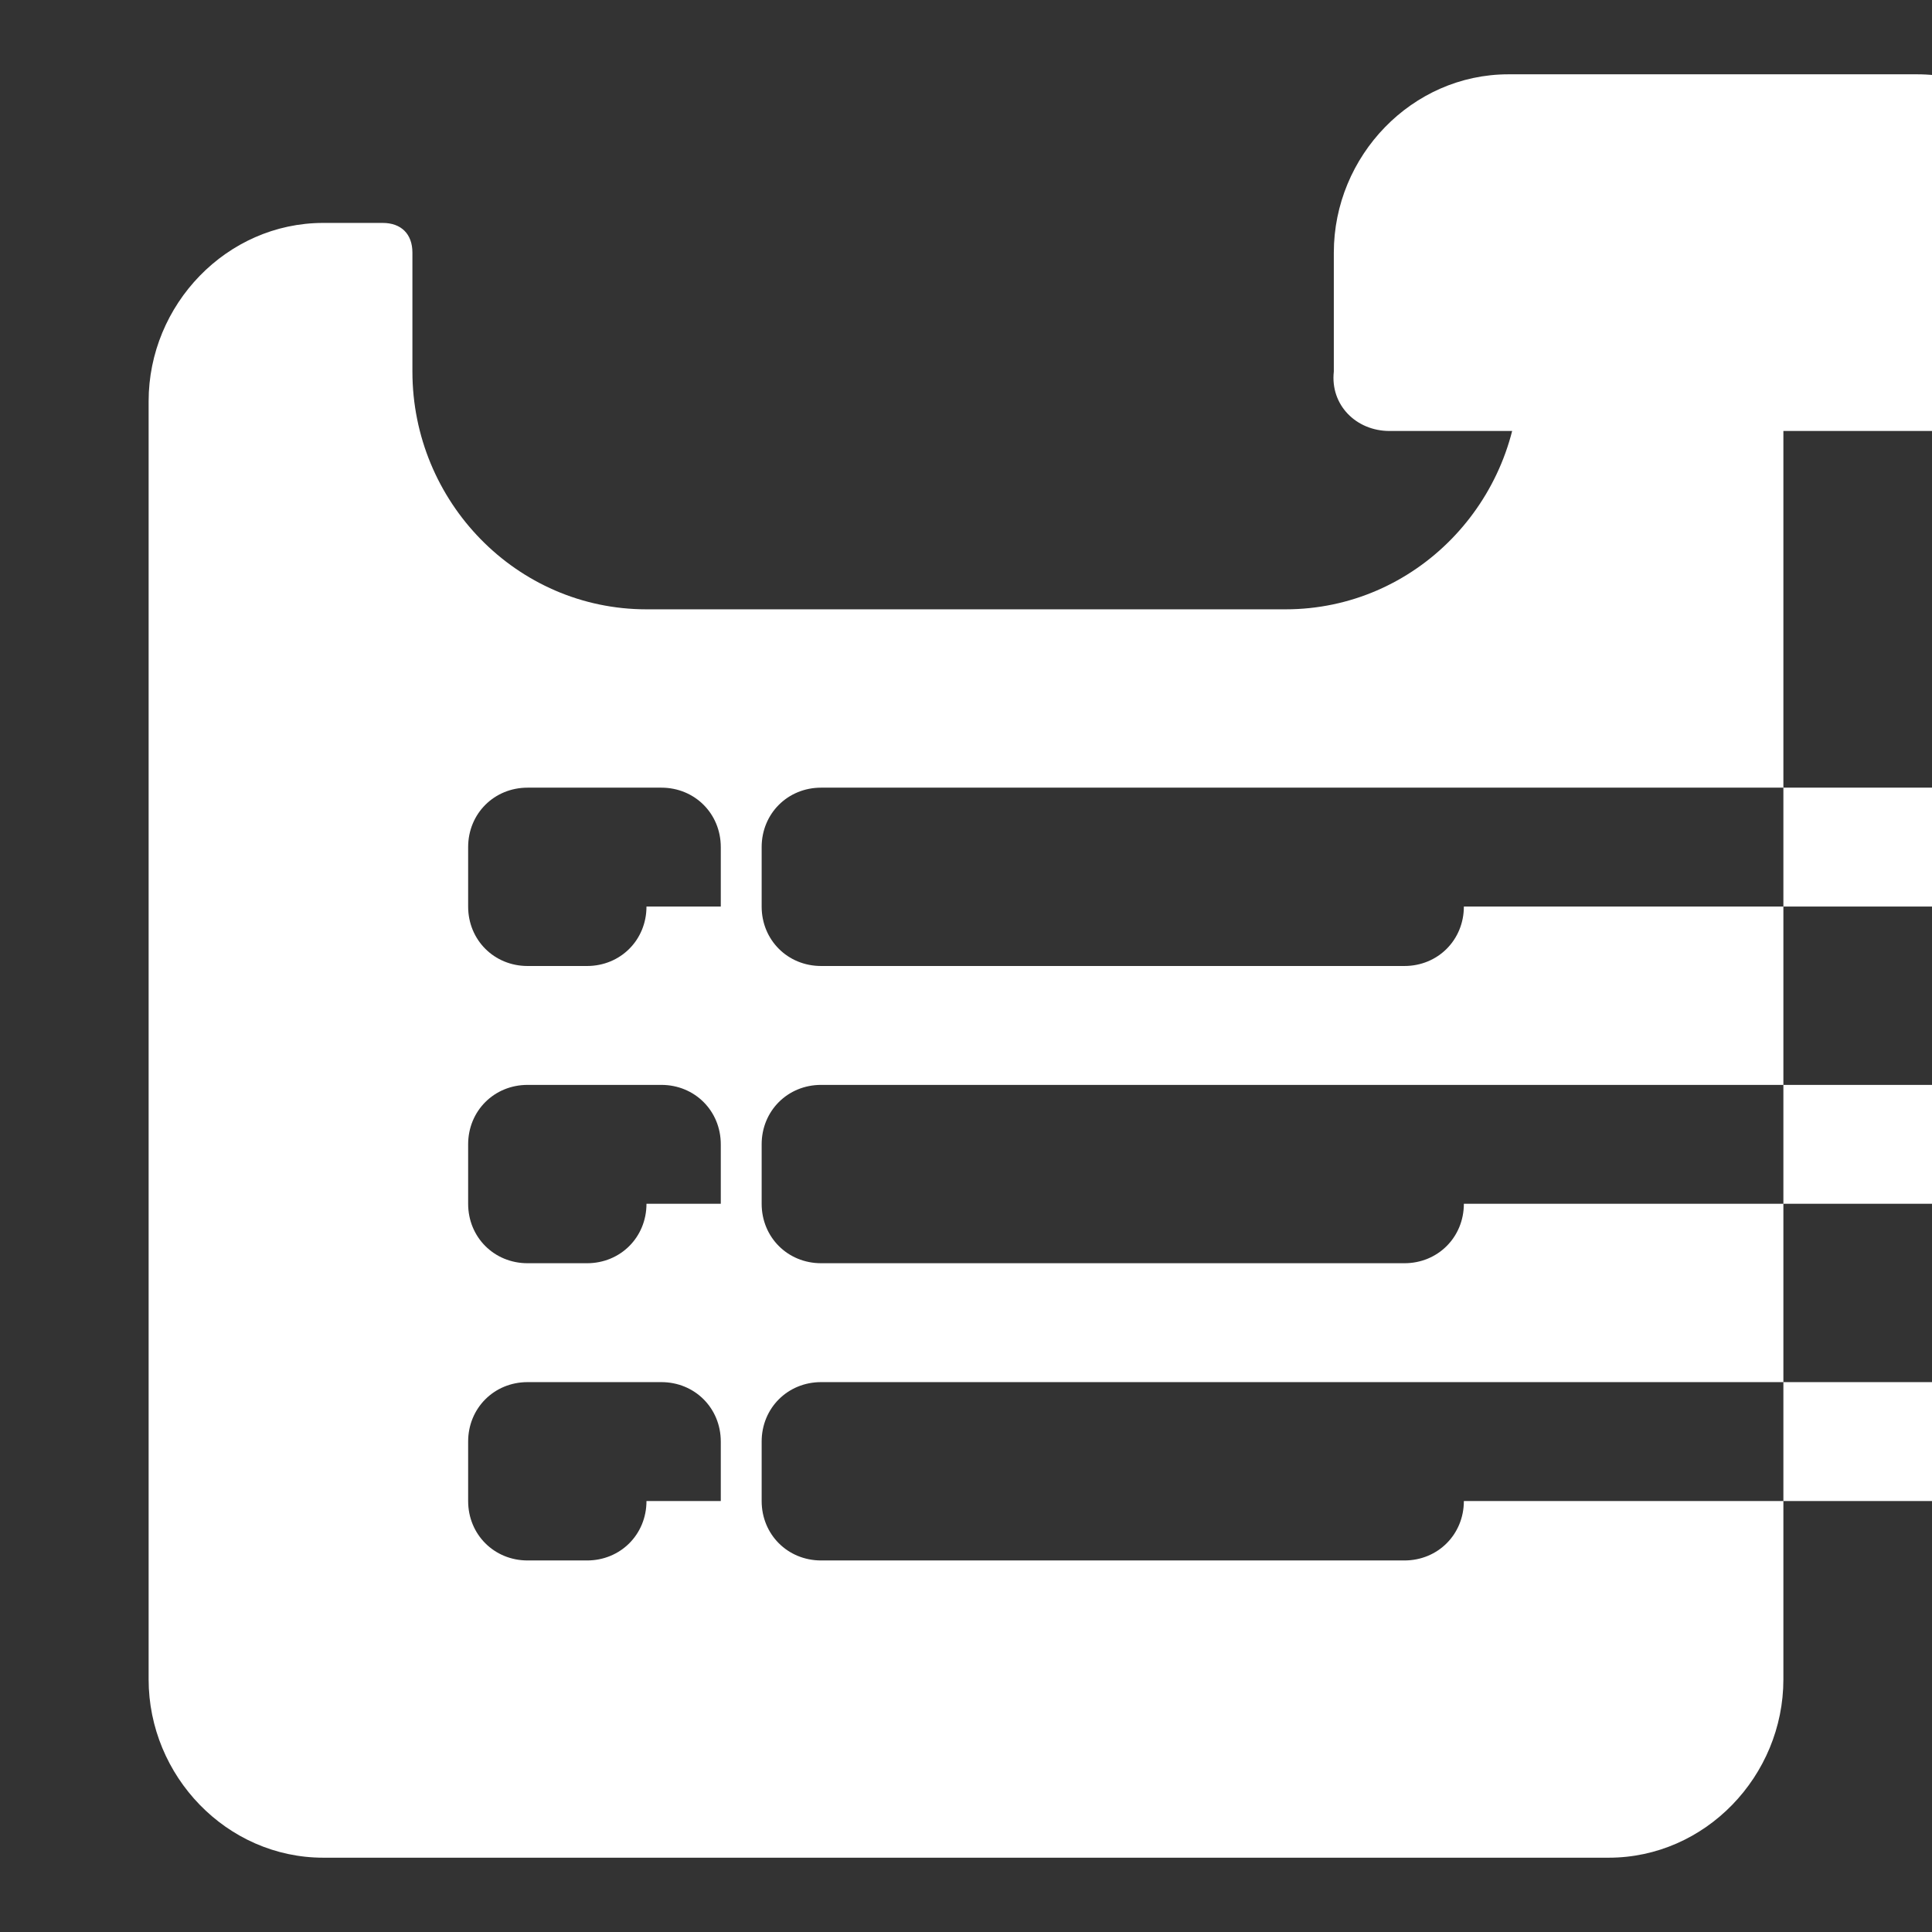<?xml version="1.0"?><svg xmlns="http://www.w3.org/2000/svg" width="52" height="52" viewBox="0 0 52 52"><rect x="0" y="0" width="52" height="52" fill="#333333" stroke="none"/><path fill="#fff" d="m17.4 11.6h37.3c0.9 0 1.6-0.7 1.6-1.6v-3.2c0-2.6-2.1-4.8-4.7-4.8h-11c-2.6 0-4.7 2.2-4.7 4.8v3.2c-0.1 0.9 0.6 1.6 1.5 1.6z m25.9-5.6h-1.6c-0.5 0-0.8 0.3-0.8 0.8v3.2c0 3.5-2.8 6.4-6.3 6.4h-17.2c-3.5 0-6.3-2.9-6.3-6.4v-3.2c0-0.5-0.3-0.8-0.8-0.8h-1.6c-2.6 0-4.7 2.2-4.7 4.8v34.4c0 2.6 2.1 4.8 4.7 4.8h34.6c2.6 0 4.7-2.2 4.7-4.8v-34.4c0-2.6-2.1-4.8-4.7-4.8z m-25.9 34.4c0 0.9-0.7 1.6-1.6 1.6h-1.6c-0.9 0-1.6-0.7-1.6-1.6v-1.6c0-0.9 0.7-1.6 1.6-1.6h3.6c0.9 0 1.6 0.7 1.6 1.6v1.6z m0-8c0 0.9-0.7 1.6-1.6 1.6h-1.6c-0.9 0-1.6-0.7-1.6-1.6v-1.6c0-0.9 0.7-1.6 1.6-1.6h3.6c0.9 0 1.6 0.7 1.6 1.6v1.6z m0-8c0 0.9-0.7 1.6-1.6 1.6h-1.6c-0.9 0-1.6-0.7-1.6-1.6v-1.6c0-0.9 0.7-1.6 1.6-1.6h3.6c0.9 0 1.6 0.7 1.6 1.6v1.6z m22 16c0 0.9-0.7 1.6-1.6 1.6h-15.7c-0.9 0-1.6-0.7-1.6-1.6v-1.6c0-0.9 0.7-1.6 1.6-1.6h35.7c0.9 0 1.6 0.7 1.6 1.6v1.6z m0-8c0 0.9-0.7 1.6-1.6 1.6h-15.7c-0.9 0-1.6-0.7-1.6-1.6v-1.6c0-0.9 0.7-1.6 1.6-1.6h35.7c0.9 0 1.6 0.7 1.6 1.6v1.6z m0-8c0 0.9-0.7 1.6-1.6 1.6h-15.7c-0.9 0-1.6-0.7-1.6-1.6v-1.6c0-0.9 0.7-1.6 1.6-1.6h35.7c0.9 0 1.6 0.7 1.6 1.6v1.6z"></path></svg>